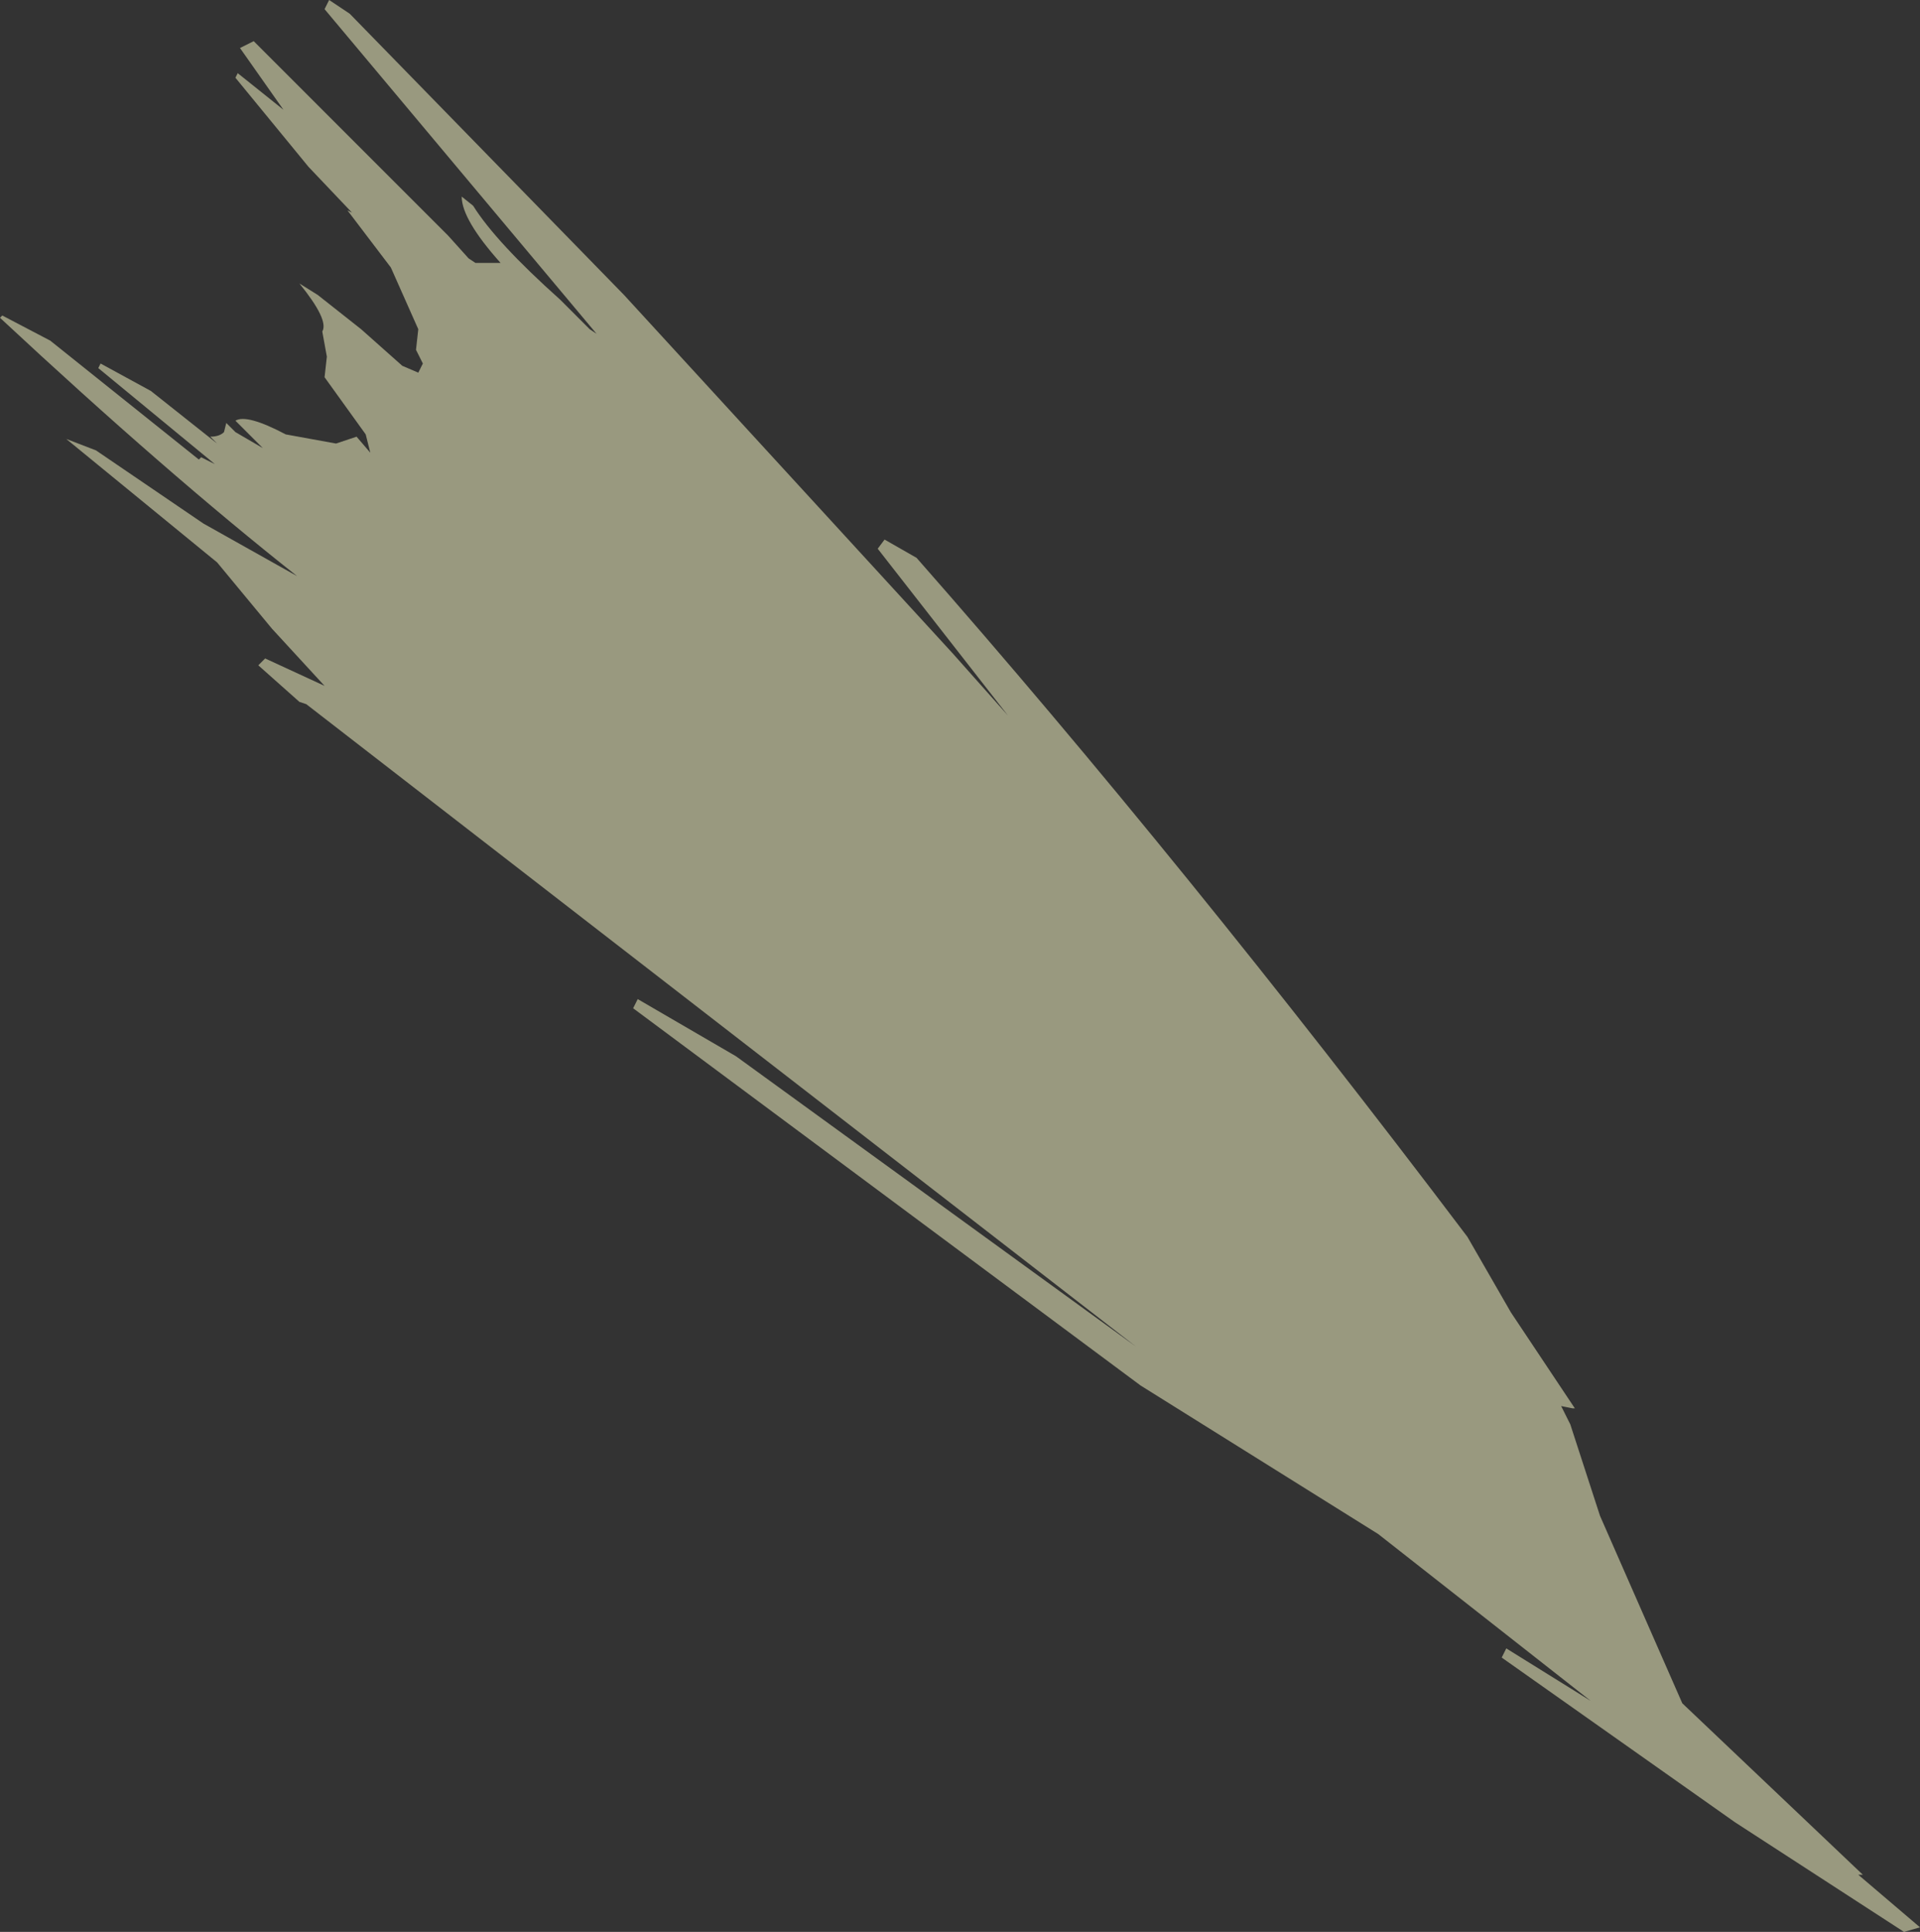 <?xml version="1.0" encoding="UTF-8" standalone="no"?>
<svg xmlns:ffdec="https://www.free-decompiler.com/flash" xmlns:xlink="http://www.w3.org/1999/xlink" ffdec:objectType="shape" height="42.25px" width="42.0px" xmlns="http://www.w3.org/2000/svg">
  <rect width="100%" height="100%" fill="#333333" stroke="none"/>
  <g transform="matrix(1.0, 0.0, 0.0, 1.0, 185.75, 241.35)">
    <path d="M-151.3 -210.55 L-151.35 -210.55 -151.6 -210.6 -151.4 -210.2 -150.75 -208.2 -148.95 -204.1 -145.0 -200.35 -145.1 -200.35 -143.75 -199.2 -144.1 -199.1 -147.8 -201.5 -152.9 -205.1 -152.8 -205.3 -150.95 -204.15 -155.6 -207.8 -160.8 -211.05 -171.9 -219.3 -171.8 -219.5 -169.65 -218.25 -160.9 -211.9 -179.05 -225.95 -179.2 -226.0 -180.1 -226.8 -179.95 -226.95 -178.65 -226.35 -179.8 -227.6 -181.0 -229.05 -184.3 -231.75 -183.65 -231.5 -181.3 -229.9 -179.25 -228.75 Q-182.1 -231.0 -185.75 -234.4 L-185.7 -234.45 -184.65 -233.9 -181.4 -231.3 -181.35 -231.35 -181.05 -231.2 -183.6 -233.3 -183.55 -233.4 -182.45 -232.8 -181.0 -231.65 -181.15 -231.8 Q-180.95 -231.8 -180.85 -231.9 L-180.8 -232.1 -180.6 -231.9 -180.0 -231.55 -180.6 -232.15 Q-180.35 -232.3 -179.5 -231.85 L-178.4 -231.65 -177.95 -231.8 -177.65 -231.45 -177.75 -231.85 -178.65 -233.1 -178.6 -233.55 -178.7 -234.1 Q-178.55 -234.35 -179.2 -235.15 L-178.8 -234.9 -177.85 -234.15 -176.95 -233.35 -176.6 -233.2 -176.5 -233.4 -176.65 -233.7 -176.6 -234.15 -177.2 -235.5 -178.15 -236.75 -178.05 -236.7 -179.0 -237.7 -180.6 -239.65 -180.55 -239.75 -179.55 -238.95 -180.5 -240.3 -180.2 -240.45 -175.95 -236.2 -175.5 -235.7 -175.35 -235.6 -174.8 -235.6 Q-175.65 -236.55 -175.65 -237.05 L-175.4 -236.85 Q-174.9 -236.05 -173.5 -234.8 L-172.85 -234.15 -172.7 -234.05 -178.65 -241.15 -178.55 -241.35 -178.1 -241.05 -172.1 -234.9 -164.9 -227.05 -163.7 -225.7 -166.55 -229.35 -166.4 -229.55 -165.7 -229.15 Q-159.85 -222.5 -153.65 -214.3 L-152.7 -212.65 -151.3 -210.55" fill="#ffffcc" fill-opacity="0.502" fill-rule="evenodd" stroke="none"/>
  </g>
</svg>
